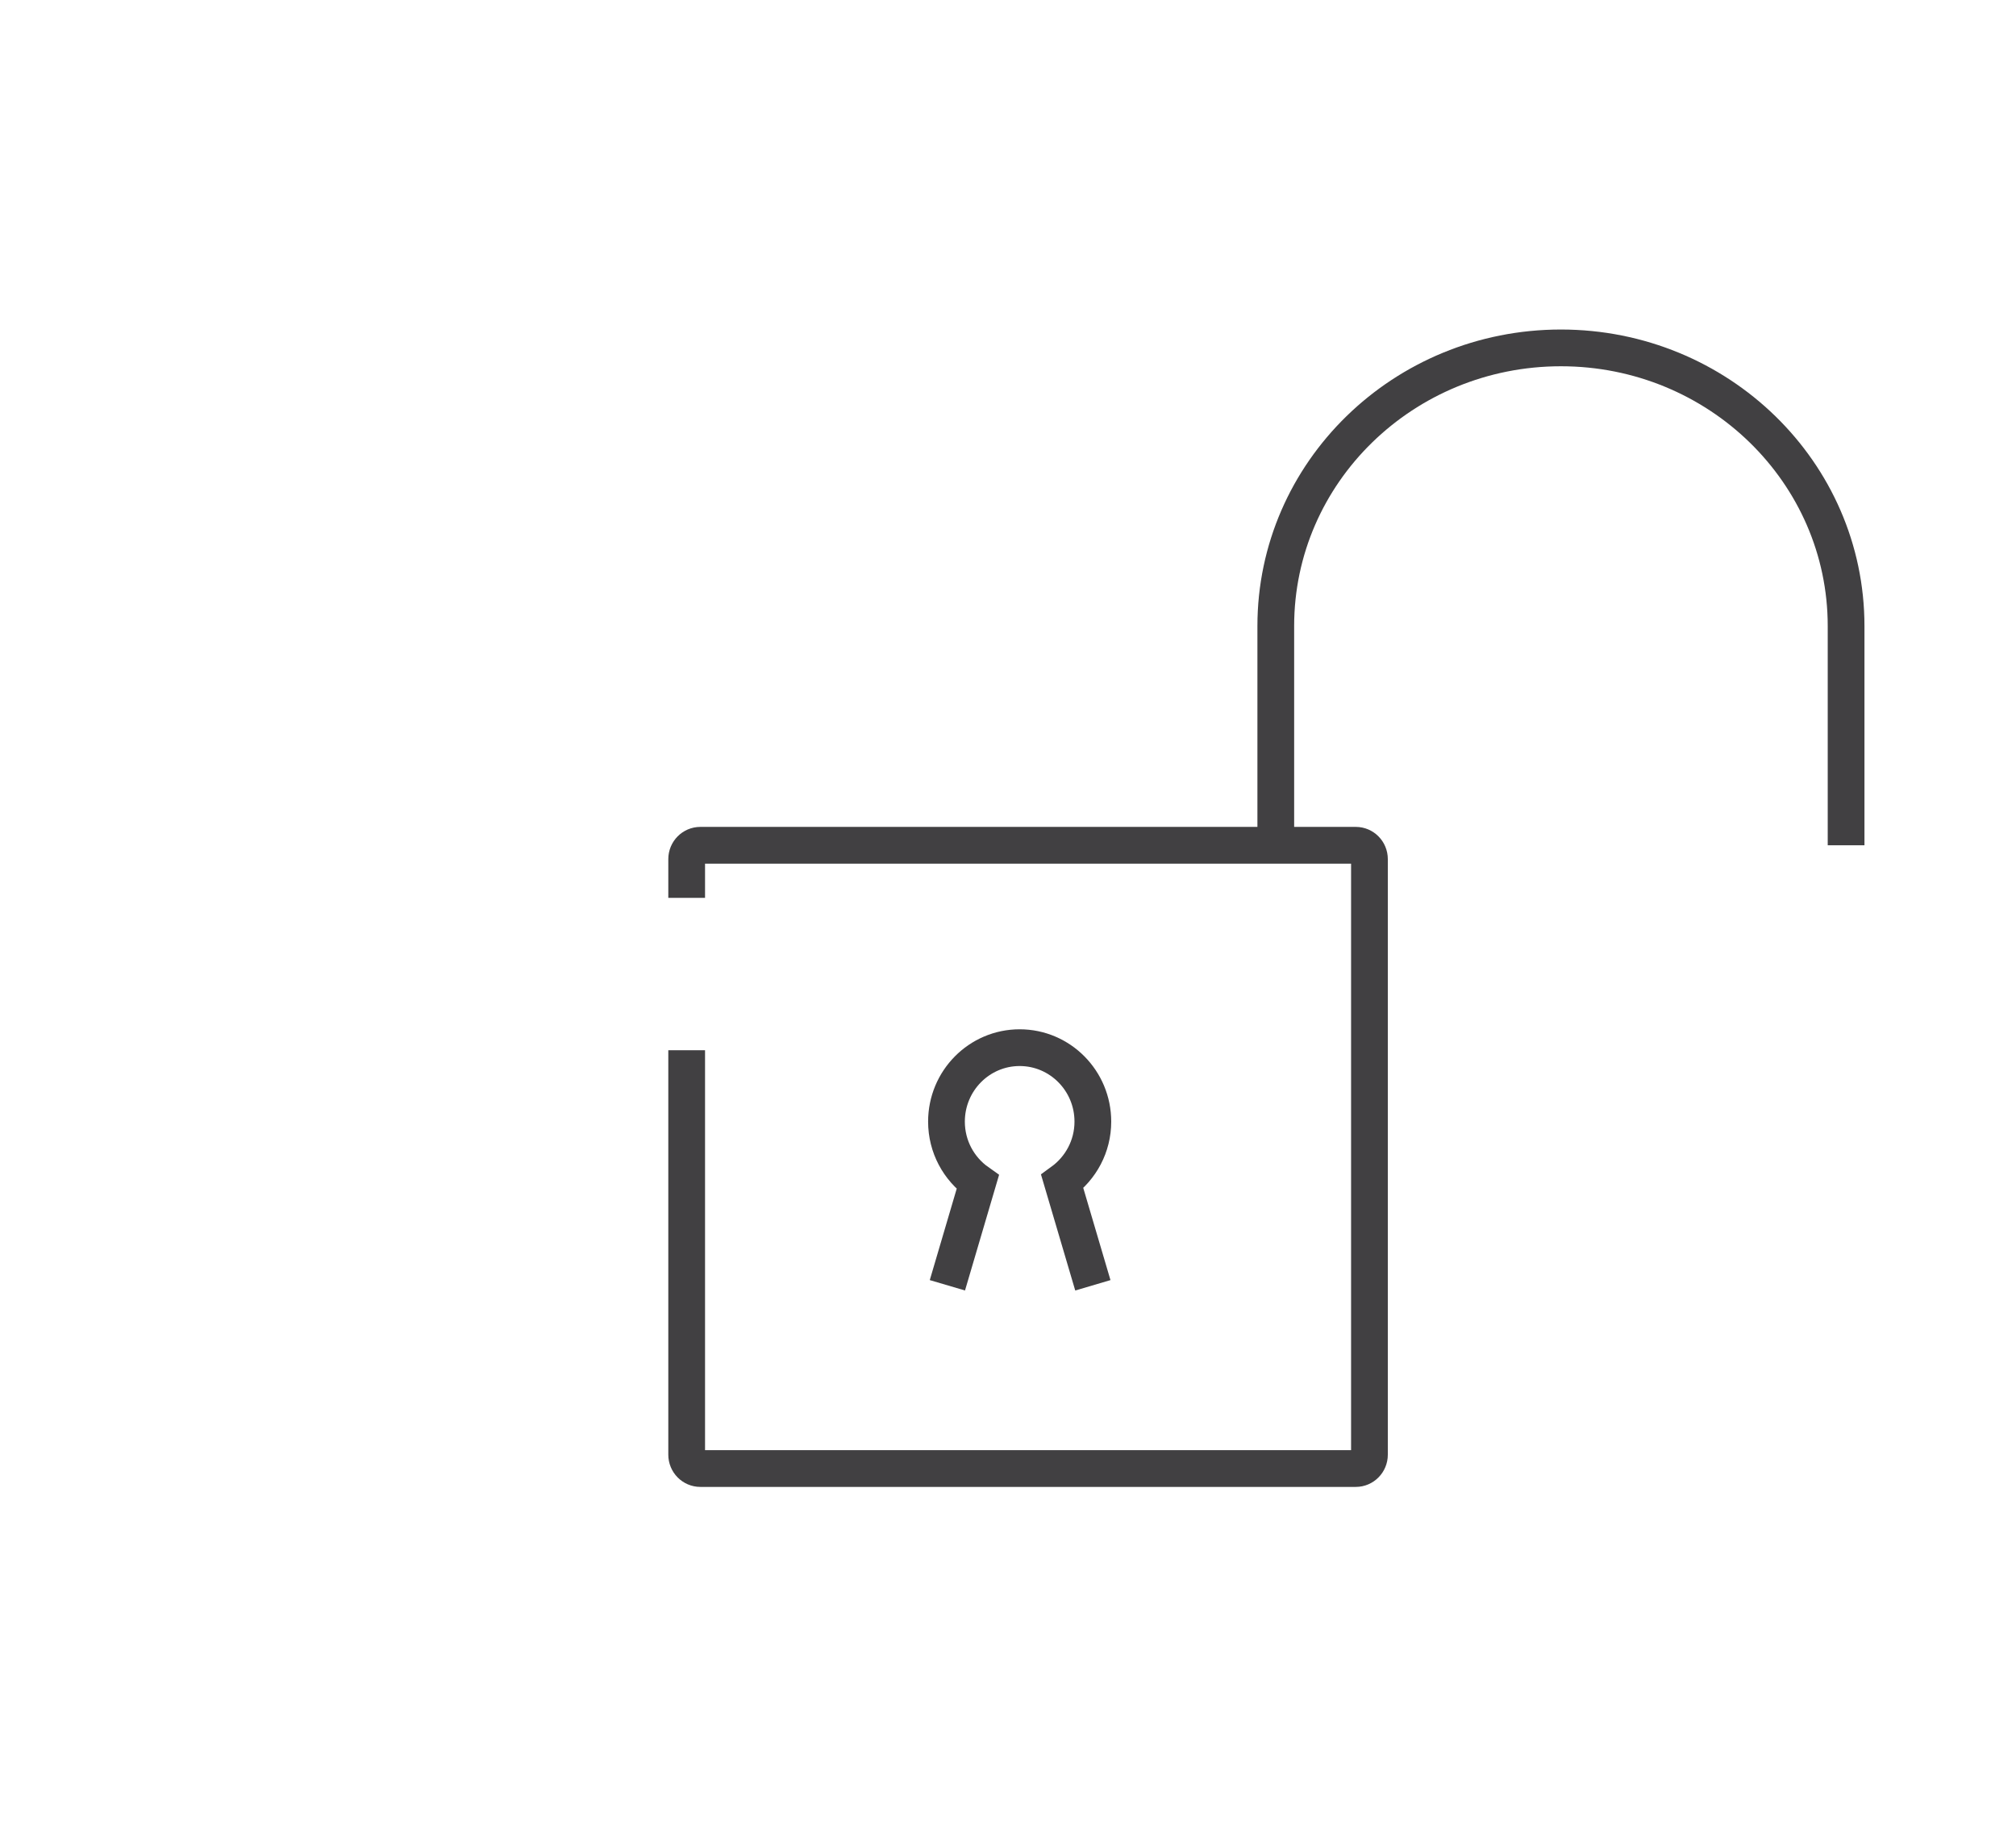 <?xml version="1.0" encoding="utf-8"?>
<!-- Generator: Adobe Illustrator 15.0.0, SVG Export Plug-In . SVG Version: 6.00 Build 0)  -->
<!DOCTYPE svg PUBLIC "-//W3C//DTD SVG 1.0//EN" "http://www.w3.org/TR/2001/REC-SVG-20010904/DTD/svg10.dtd">
<svg version="1.0" id="Layer_1" xmlns="http://www.w3.org/2000/svg" xmlns:xlink="http://www.w3.org/1999/xlink" x="0px" y="0px"
	 width="109.753px" height="99.815px" viewBox="0 0 109.753 99.815" enable-background="new 0 0 109.753 99.815"
	 xml:space="preserve">
<path fill="none" stroke="#414042" stroke-width="2" stroke-miterlimit="10" d="M109.753,26"/>
<path fill="none" stroke="#414042" stroke-width="2" stroke-miterlimit="10" d="M37.383,48.875v-2.11
	c0-0.417,0.333-0.754,0.745-0.754h35.683c0.41,0,0.743,0.337,0.743,0.754v32.419c0,0.416-0.333,0.754-0.743,0.754H38.128
	c-0.411,0-0.745-0.338-0.745-0.754V57.167"/>
<path fill="none" stroke="#414042" stroke-width="2" stroke-miterlimit="10" d="M69.455,46.01V34.078
	c0-8.362,6.95-15.141,15.523-15.141l0,0c8.574,0,15.525,6.778,15.525,15.141V46.01"/>
<path fill="none" stroke="#414042" stroke-width="2" stroke-miterlimit="10" d="M59.496,69.964l-1.667-5.646
	c1.005-0.731,1.667-1.916,1.667-3.264c0-2.224-1.785-4.026-3.985-4.026s-3.984,1.803-3.984,4.026c0,1.367,0.676,2.57,1.704,3.296
	l-1.654,5.613"/>
</svg>
